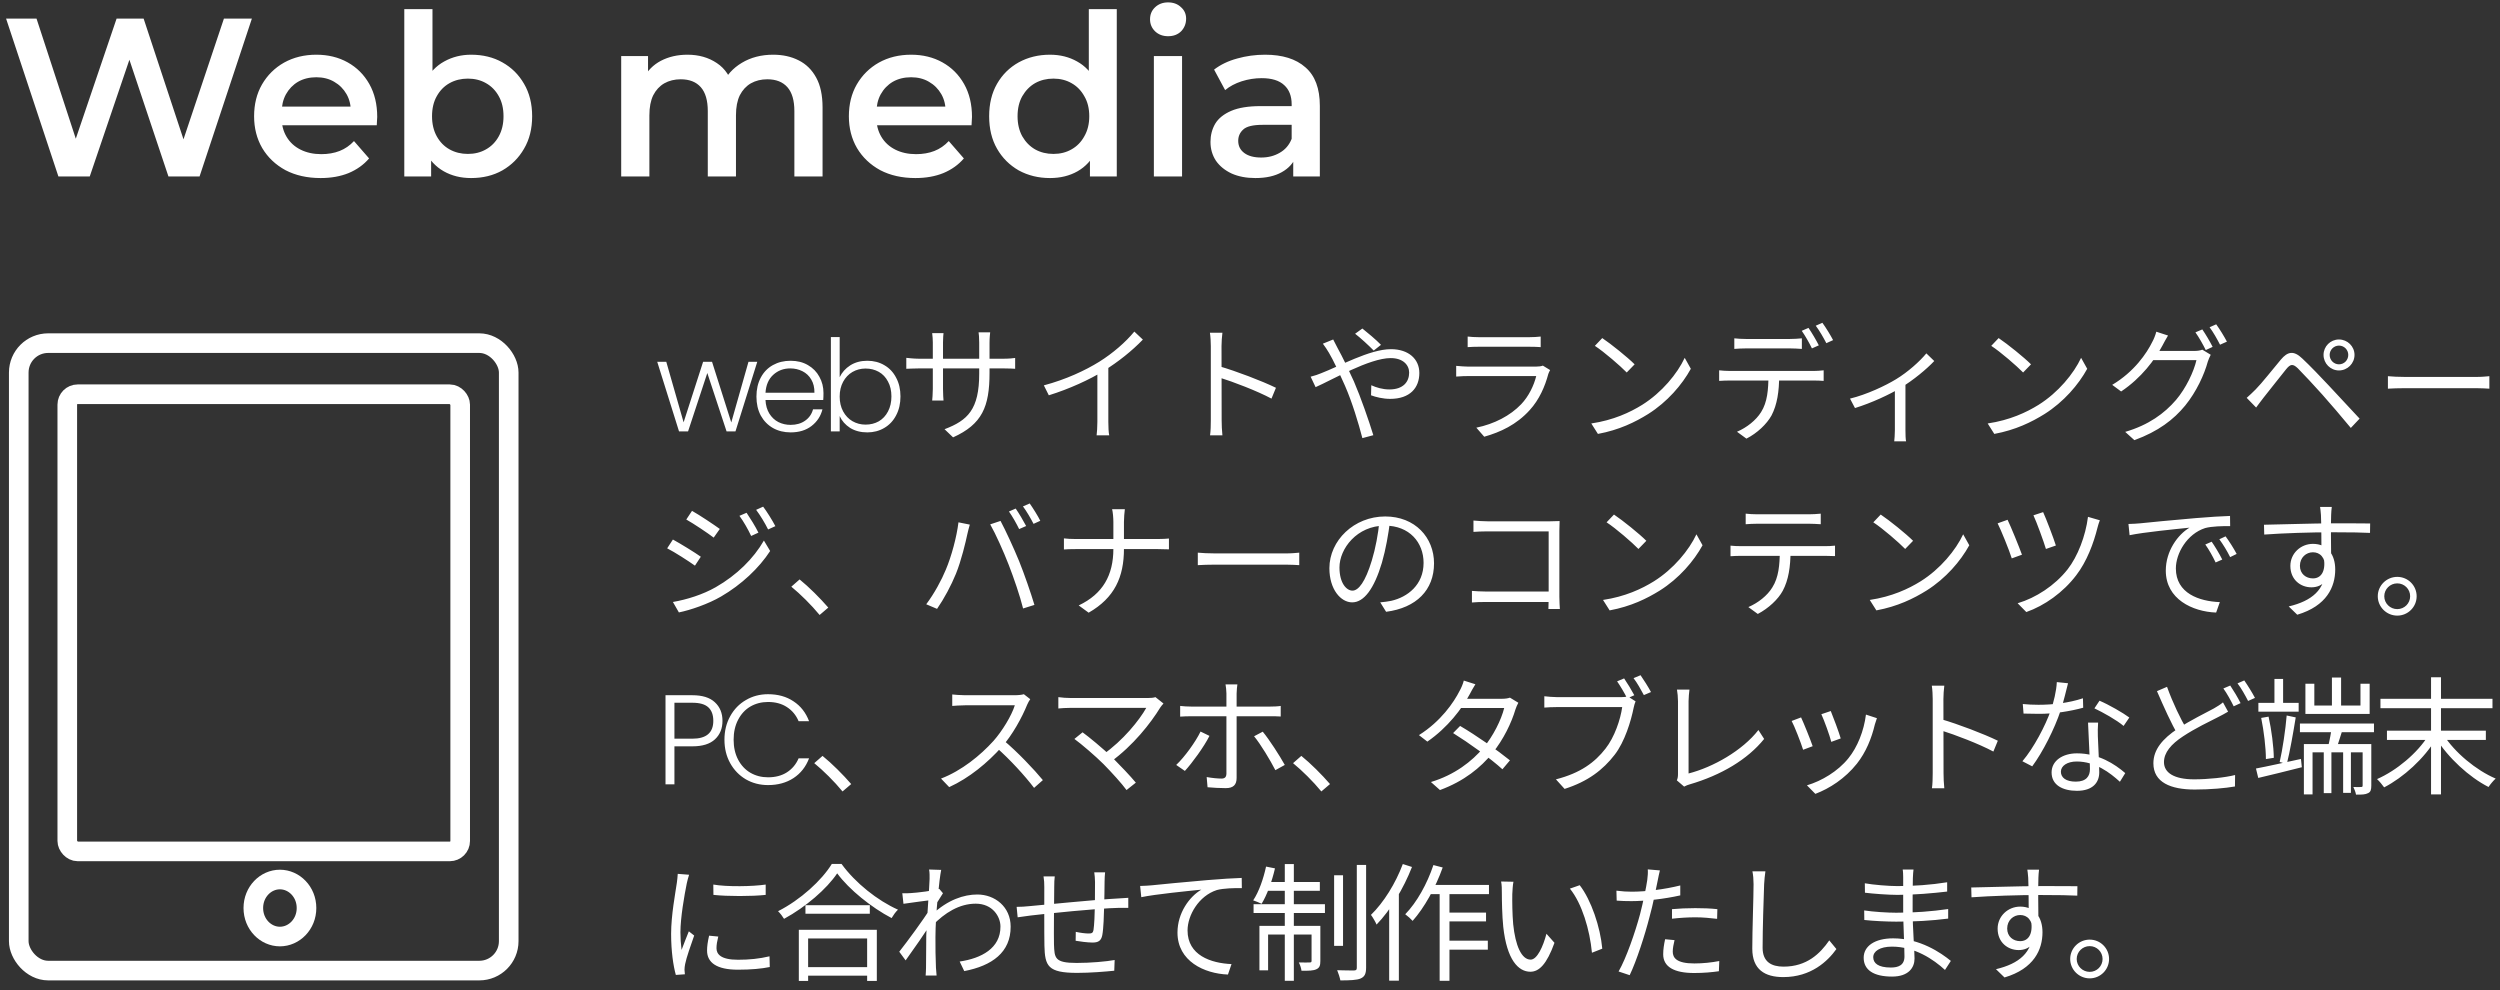 <svg width="255" height="101" viewBox="0 0 255 101" fill="none" xmlns="http://www.w3.org/2000/svg">
<rect x="0" y="0" width="255" height="101" fill="#333333" stroke="none"/>
<rect x="1.913" y="35" width="49.976" height="64" rx="3" stroke="white" stroke-width="2"/>
<rect x="6.863" y="40.212" width="40.076" height="46.632" rx="1.061" stroke="white" stroke-width="2"/>
<path d="M31.264 92.619C31.264 94.274 30.002 95.527 28.551 95.527C27.101 95.527 25.839 94.274 25.839 92.619C25.839 90.964 27.101 89.711 28.551 89.711C30.002 89.711 31.264 90.964 31.264 92.619Z" stroke="white" stroke-width="2"/>
<path d="M77.242 36.902L75.019 44H74.109L72.146 38.046L70.183 44H69.26L67.037 36.902H67.96L69.728 43.077L71.717 36.902H72.627L74.59 43.09L76.345 36.902H77.242ZM83.995 40.087C83.995 40.399 83.986 40.637 83.969 40.802H78.08C78.106 41.339 78.236 41.799 78.47 42.18C78.704 42.561 79.012 42.852 79.393 43.051C79.774 43.242 80.19 43.337 80.641 43.337C81.23 43.337 81.724 43.194 82.123 42.908C82.53 42.622 82.799 42.236 82.929 41.751H83.891C83.718 42.444 83.345 43.012 82.773 43.454C82.21 43.887 81.499 44.104 80.641 44.104C79.974 44.104 79.376 43.957 78.847 43.662C78.318 43.359 77.902 42.934 77.599 42.388C77.304 41.833 77.157 41.188 77.157 40.451C77.157 39.714 77.304 39.069 77.599 38.514C77.894 37.959 78.305 37.535 78.834 37.24C79.363 36.945 79.965 36.798 80.641 36.798C81.317 36.798 81.906 36.945 82.409 37.24C82.92 37.535 83.31 37.933 83.579 38.436C83.856 38.93 83.995 39.48 83.995 40.087ZM83.072 40.061C83.081 39.532 82.972 39.082 82.747 38.709C82.53 38.336 82.231 38.055 81.85 37.864C81.469 37.673 81.053 37.578 80.602 37.578C79.926 37.578 79.35 37.795 78.873 38.228C78.396 38.661 78.132 39.272 78.08 40.061H83.072ZM85.647 38.475C85.881 37.981 86.241 37.578 86.726 37.266C87.22 36.954 87.801 36.798 88.468 36.798C89.118 36.798 89.699 36.95 90.21 37.253C90.721 37.548 91.12 37.972 91.406 38.527C91.701 39.073 91.848 39.71 91.848 40.438C91.848 41.166 91.701 41.807 91.406 42.362C91.12 42.917 90.717 43.346 90.197 43.649C89.686 43.952 89.109 44.104 88.468 44.104C87.792 44.104 87.207 43.952 86.713 43.649C86.228 43.337 85.872 42.934 85.647 42.44V44H84.75V34.38H85.647V38.475ZM90.925 40.438C90.925 39.849 90.808 39.342 90.574 38.917C90.349 38.484 90.037 38.154 89.638 37.929C89.239 37.704 88.789 37.591 88.286 37.591C87.801 37.591 87.354 37.708 86.947 37.942C86.548 38.176 86.232 38.51 85.998 38.943C85.764 39.376 85.647 39.879 85.647 40.451C85.647 41.023 85.764 41.526 85.998 41.959C86.232 42.392 86.548 42.726 86.947 42.96C87.354 43.194 87.801 43.311 88.286 43.311C88.789 43.311 89.239 43.198 89.638 42.973C90.037 42.739 90.349 42.405 90.574 41.972C90.808 41.53 90.925 41.019 90.925 40.438ZM100.932 38.033C100.932 41.491 100.178 43.272 97.214 44.611L96.343 43.779C98.709 42.882 99.879 41.764 99.879 38.111V34.952C99.879 34.445 99.84 34.016 99.814 33.899H100.997C100.984 34.029 100.932 34.445 100.932 34.952V38.033ZM96.239 33.977C96.226 34.094 96.187 34.471 96.187 34.913V39.684C96.187 40.165 96.226 40.737 96.239 40.854H95.082C95.095 40.737 95.147 40.178 95.147 39.684V34.913C95.147 34.64 95.121 34.276 95.082 33.977H96.239ZM92.443 36.499C92.56 36.512 93.197 36.59 93.743 36.59H102.349C102.934 36.59 103.363 36.538 103.545 36.512V37.617C103.402 37.604 102.934 37.578 102.362 37.578H93.743C93.171 37.578 92.586 37.617 92.443 37.617V36.499ZM106.472 39.307C108.721 38.709 110.697 37.786 112.14 36.889C113.505 36.031 114.805 34.913 115.702 33.821L116.573 34.64C115.455 35.797 114.09 36.889 112.569 37.838C111.139 38.722 109.072 39.671 106.979 40.321L106.472 39.307ZM111.932 37.422L113.05 37.084V43.025C113.05 43.506 113.076 44.156 113.141 44.403H111.854C111.893 44.156 111.932 43.506 111.932 43.025V37.422ZM123.503 42.856C123.503 42.128 123.503 36.382 123.503 35.303C123.503 34.926 123.477 34.354 123.412 33.938H124.686C124.634 34.341 124.595 34.9 124.595 35.303C124.595 37.318 124.608 42.245 124.608 42.856C124.608 43.272 124.634 43.974 124.686 44.403H123.425C123.49 43.987 123.503 43.337 123.503 42.856ZM124.361 37.357C126.077 37.851 128.703 38.852 130.146 39.554L129.691 40.659C128.209 39.866 125.778 38.943 124.361 38.501V37.357ZM140.119 35.758C139.625 35.251 138.767 34.458 138.221 34.042L138.962 33.509C139.391 33.847 140.379 34.666 140.86 35.173L140.119 35.758ZM135.985 34.627C136.089 34.848 136.31 35.264 136.44 35.511C136.947 36.421 137.571 37.734 138.104 38.917C138.806 40.542 139.638 42.947 140.08 44.39L138.962 44.689C138.559 43.142 137.935 41.062 137.194 39.359C136.583 37.994 135.998 36.733 135.556 35.992C135.4 35.732 135.14 35.316 134.932 35.056L135.985 34.627ZM133.684 38.423C134.061 38.332 134.516 38.176 134.75 38.072C136.557 37.383 139.716 35.615 141.874 35.615C143.681 35.615 144.773 36.629 144.773 38.046C144.773 39.554 143.824 40.685 141.796 40.685C141.068 40.685 140.327 40.503 139.846 40.321L139.872 39.294C140.379 39.528 141.029 39.723 141.718 39.723C143.148 39.723 143.733 38.93 143.733 38.007C143.733 37.24 143.122 36.525 141.848 36.525C139.677 36.525 135.829 38.774 134.191 39.489L133.684 38.423ZM149.701 34.328C150.039 34.367 150.442 34.393 150.858 34.393C151.56 34.393 155.213 34.393 155.98 34.393C156.383 34.393 156.838 34.367 157.15 34.328V35.407C156.851 35.381 156.396 35.368 155.954 35.368C155.226 35.368 151.573 35.368 150.858 35.368C150.468 35.368 150.052 35.381 149.701 35.407V34.328ZM158.112 37.747C158.047 37.877 157.956 38.033 157.93 38.137C157.592 39.411 157.007 40.763 156.032 41.829C154.68 43.324 153.042 44.078 151.391 44.546L150.585 43.623C152.418 43.246 154.043 42.401 155.161 41.231C155.941 40.412 156.461 39.307 156.695 38.358C156.058 38.358 150.585 38.358 149.805 38.358C149.493 38.358 148.999 38.371 148.531 38.41V37.318C148.999 37.357 149.441 37.396 149.805 37.396C150.442 37.396 155.98 37.396 156.643 37.396C156.942 37.396 157.228 37.357 157.371 37.292L158.112 37.747ZM163.43 34.484C164.34 35.095 166.017 36.447 166.732 37.162L165.926 37.994C165.263 37.318 163.651 35.914 162.676 35.277L163.43 34.484ZM162.312 43.194C164.574 42.856 166.264 42.063 167.499 41.296C169.514 40.035 171.087 38.111 171.841 36.499L172.465 37.617C171.581 39.229 170.073 40.997 168.11 42.232C166.797 43.051 165.159 43.857 162.988 44.26L162.312 43.194ZM176.9 34.51C177.264 34.549 177.654 34.575 178.07 34.575C178.824 34.575 181.853 34.575 182.581 34.575C182.945 34.575 183.413 34.549 183.79 34.51V35.589C183.4 35.563 182.945 35.537 182.581 35.537C181.853 35.537 178.824 35.537 178.096 35.537C177.654 35.537 177.238 35.563 176.9 35.589V34.51ZM175.353 37.773C175.704 37.812 176.081 37.838 176.484 37.838C177.238 37.838 184.297 37.838 184.986 37.838C185.259 37.838 185.688 37.812 186.013 37.773V38.852C185.727 38.826 185.311 38.813 184.986 38.813C184.297 38.813 177.238 38.813 176.484 38.813C176.094 38.813 175.704 38.826 175.353 38.852V37.773ZM181.476 38.293C181.476 39.931 181.268 41.283 180.696 42.375C180.215 43.246 179.24 44.182 178.135 44.741L177.173 44.039C178.174 43.61 179.11 42.869 179.63 42.037C180.28 41.01 180.371 39.736 180.384 38.306L181.476 38.293ZM184.466 33.444C184.791 33.912 185.259 34.705 185.519 35.225L184.817 35.537C184.57 35.017 184.128 34.237 183.777 33.743L184.466 33.444ZM185.883 32.924C186.234 33.405 186.728 34.211 186.975 34.692L186.286 35.004C186 34.445 185.571 33.704 185.207 33.223L185.883 32.924ZM188.701 40.659C190.417 40.243 192.328 39.333 193.394 38.683C194.616 37.942 195.812 36.863 196.488 36.044L197.294 36.824C196.54 37.63 195.188 38.761 193.836 39.58C192.744 40.23 190.937 41.088 189.208 41.621L188.701 40.659ZM193.277 39.281L194.356 39.008V43.883C194.356 44.273 194.369 44.819 194.421 45.014H193.212C193.238 44.819 193.277 44.273 193.277 43.883V39.281ZM203.861 34.484C204.771 35.095 206.448 36.447 207.163 37.162L206.357 37.994C205.694 37.318 204.082 35.914 203.107 35.277L203.861 34.484ZM202.743 43.194C205.005 42.856 206.695 42.063 207.93 41.296C209.945 40.035 211.518 38.111 212.272 36.499L212.896 37.617C212.012 39.229 210.504 40.997 208.541 42.232C207.228 43.051 205.59 43.857 203.419 44.26L202.743 43.194ZM224.636 33.6C224.961 34.068 225.429 34.861 225.689 35.381L224.987 35.706C224.727 35.173 224.285 34.393 223.934 33.899L224.636 33.6ZM226.053 33.08C226.404 33.561 226.898 34.367 227.145 34.848L226.443 35.16C226.157 34.601 225.741 33.86 225.377 33.379L226.053 33.08ZM225.494 36.187C225.39 36.382 225.26 36.681 225.195 36.889C224.844 38.189 224.038 39.957 222.894 41.361C221.711 42.804 220.151 44 217.707 44.897L216.771 44.052C219.163 43.35 220.775 42.167 221.958 40.789C222.972 39.593 223.765 37.916 224.038 36.733H219.215L219.631 35.797C220.164 35.797 223.375 35.797 223.778 35.797C224.129 35.797 224.415 35.758 224.636 35.667L225.494 36.187ZM221.139 34.224C220.931 34.562 220.697 35.004 220.567 35.251C219.8 36.681 218.435 38.54 216.355 39.931L215.445 39.255C217.694 37.916 218.968 36.031 219.54 34.861C219.67 34.64 219.865 34.159 219.943 33.834L221.139 34.224ZM237.625 36.2C237.625 36.733 238.054 37.162 238.574 37.162C239.107 37.162 239.523 36.733 239.523 36.2C239.523 35.68 239.107 35.251 238.574 35.251C238.054 35.251 237.625 35.68 237.625 36.2ZM237.001 36.2C237.001 35.329 237.703 34.627 238.574 34.627C239.445 34.627 240.16 35.329 240.16 36.2C240.16 37.071 239.445 37.786 238.574 37.786C237.703 37.786 237.001 37.071 237.001 36.2ZM229.162 40.581C229.487 40.295 229.734 40.061 230.072 39.723C230.696 39.099 231.827 37.656 232.646 36.681C233.335 35.862 233.946 35.719 234.83 36.564C235.623 37.305 236.741 38.475 237.495 39.281C238.379 40.217 239.679 41.621 240.68 42.7L239.783 43.649C238.86 42.531 237.716 41.192 236.871 40.243C236.117 39.398 234.921 38.111 234.375 37.565C233.868 37.084 233.621 37.123 233.179 37.669C232.555 38.423 231.463 39.853 230.878 40.568C230.605 40.906 230.332 41.309 230.124 41.569L229.162 40.581ZM243.567 38.371C243.97 38.41 244.646 38.449 245.387 38.449C246.336 38.449 251.549 38.449 252.511 38.449C253.161 38.449 253.616 38.397 253.915 38.371V39.645C253.642 39.632 253.096 39.593 252.524 39.593C251.536 39.593 246.349 39.593 245.387 39.593C244.672 39.593 243.983 39.619 243.567 39.645V38.371ZM76.15 52.302C76.475 52.783 77.06 53.706 77.359 54.33L76.618 54.668C76.293 53.979 75.851 53.199 75.422 52.614L76.15 52.302ZM77.84 51.678C78.191 52.133 78.776 53.069 79.088 53.667L78.347 54.005C78.009 53.329 77.554 52.575 77.125 52.003L77.84 51.678ZM70.586 52.107C71.353 52.536 72.848 53.537 73.42 53.953L72.796 54.837C72.185 54.369 70.768 53.42 70.001 52.991L70.586 52.107ZM68.636 61.402C70.066 61.155 71.678 60.648 73.004 59.894C75.162 58.659 76.865 56.969 77.918 55.136L78.555 56.202C77.424 57.944 75.63 59.634 73.55 60.843C72.237 61.61 70.443 62.221 69.247 62.468L68.636 61.402ZM68.636 55.032C69.403 55.448 70.924 56.384 71.483 56.787L70.885 57.697C70.248 57.242 68.844 56.332 68.051 55.929L68.636 55.032ZM83.601 62.728C82.756 61.701 81.638 60.596 80.715 59.842L81.56 59.101C82.496 59.855 83.666 61.025 84.485 61.974L83.601 62.728ZM103.601 51.873C103.926 52.341 104.394 53.134 104.667 53.654L103.952 53.966C103.705 53.446 103.263 52.666 102.912 52.172L103.601 51.873ZM105.031 51.353C105.369 51.834 105.876 52.64 106.11 53.121L105.421 53.433C105.135 52.874 104.706 52.133 104.342 51.652L105.031 51.353ZM96.477 58.1C97.049 56.748 97.582 54.772 97.764 53.277L98.921 53.511C98.83 53.797 98.739 54.187 98.674 54.46C98.505 55.266 98.05 57.19 97.504 58.529C97.023 59.712 96.308 61.051 95.58 62.104L94.475 61.636C95.294 60.544 96.035 59.179 96.477 58.1ZM102.886 57.606C102.366 56.267 101.56 54.46 101.001 53.485L102.054 53.134C102.561 54.083 103.393 55.877 103.952 57.242C104.472 58.529 105.161 60.518 105.512 61.701L104.355 62.065C104.03 60.752 103.419 58.984 102.886 57.606ZM113.564 53.238C113.564 52.835 113.512 52.211 113.434 51.938H114.734C114.695 52.211 114.643 52.861 114.643 53.238C114.643 53.979 114.643 55.188 114.643 55.981C114.643 58.854 113.694 60.973 111.042 62.494L110.028 61.753C112.498 60.583 113.564 58.659 113.564 55.981C113.564 55.201 113.564 53.979 113.564 53.238ZM108.52 54.915C108.78 54.954 109.261 54.98 109.729 54.98C110.366 54.98 117.477 54.98 118.101 54.98C118.543 54.98 119.037 54.954 119.232 54.928V56.033C119.037 56.02 118.491 56.007 118.088 56.007C117.477 56.007 110.366 56.007 109.755 56.007C109.261 56.007 108.793 56.02 108.52 56.046V54.915ZM122.176 56.371C122.579 56.41 123.255 56.449 123.996 56.449C124.945 56.449 130.158 56.449 131.12 56.449C131.77 56.449 132.225 56.397 132.524 56.371V57.645C132.251 57.632 131.705 57.593 131.133 57.593C130.145 57.593 124.958 57.593 123.996 57.593C123.281 57.593 122.592 57.619 122.176 57.645V56.371ZM141.786 53.134C141.617 54.486 141.357 56.007 140.954 57.398C140.161 60.063 139.121 61.441 137.925 61.441C136.755 61.441 135.598 60.115 135.598 57.957C135.598 55.136 138.107 52.679 141.292 52.679C144.334 52.679 146.271 54.824 146.271 57.463C146.271 60.18 144.477 62 141.383 62.403L140.785 61.441C141.201 61.402 141.591 61.35 141.903 61.285C143.567 60.908 145.205 59.66 145.205 57.411C145.205 55.331 143.762 53.615 141.266 53.615C138.406 53.615 136.625 55.968 136.625 57.879C136.625 59.517 137.366 60.245 137.951 60.245C138.562 60.245 139.264 59.361 139.927 57.164C140.304 55.929 140.577 54.46 140.707 53.108L141.786 53.134ZM150.293 53.095C150.735 53.134 151.294 53.173 151.723 53.173H158.119C158.444 53.173 158.821 53.16 159.081 53.147C159.068 53.433 159.055 53.849 159.055 54.148V60.869C159.055 61.337 159.094 61.922 159.107 62.117H157.937C157.937 61.922 157.963 61.441 157.963 60.973V54.2H151.723C151.242 54.2 150.605 54.226 150.293 54.252V53.095ZM150.137 60.271C150.462 60.297 151.034 60.336 151.567 60.336H158.548V61.402H151.606C151.073 61.402 150.488 61.415 150.137 61.454V60.271ZM164.625 52.484C165.535 53.095 167.212 54.447 167.927 55.162L167.121 55.994C166.458 55.318 164.846 53.914 163.871 53.277L164.625 52.484ZM163.507 61.194C165.769 60.856 167.459 60.063 168.694 59.296C170.709 58.035 172.282 56.111 173.036 54.499L173.66 55.617C172.776 57.229 171.268 58.997 169.305 60.232C167.992 61.051 166.354 61.857 164.183 62.26L163.507 61.194ZM178.059 52.393C178.436 52.432 178.813 52.458 179.242 52.458C179.996 52.458 183.779 52.458 184.507 52.458C184.871 52.458 185.339 52.432 185.716 52.393V53.472C185.326 53.446 184.871 53.42 184.507 53.42C183.779 53.42 179.996 53.42 179.255 53.42C178.826 53.42 178.397 53.446 178.059 53.472V52.393ZM176.512 55.656C176.863 55.695 177.24 55.708 177.643 55.708C178.397 55.708 185.456 55.708 186.145 55.708C186.418 55.708 186.847 55.695 187.172 55.656V56.722C186.873 56.709 186.47 56.696 186.145 56.696C185.456 56.696 178.397 56.696 177.643 56.696C177.253 56.696 176.863 56.709 176.512 56.735V55.656ZM182.635 56.176C182.635 57.814 182.427 59.166 181.842 60.258C181.374 61.129 180.386 62.052 179.294 62.624L178.332 61.922C179.333 61.493 180.269 60.752 180.776 59.92C181.426 58.893 181.53 57.619 181.543 56.189L182.635 56.176ZM191.832 52.484C192.742 53.095 194.419 54.447 195.134 55.162L194.328 55.994C193.665 55.318 192.053 53.914 191.078 53.277L191.832 52.484ZM190.714 61.194C192.976 60.856 194.666 60.063 195.901 59.296C197.916 58.035 199.489 56.111 200.243 54.499L200.867 55.617C199.983 57.229 198.475 58.997 196.512 60.232C195.199 61.051 193.561 61.857 191.39 62.26L190.714 61.194ZM208.399 52.237C208.685 52.848 209.478 54.915 209.699 55.643L208.685 55.994C208.464 55.253 207.736 53.251 207.411 52.562L208.399 52.237ZM214.184 53.069C214.093 53.277 214.002 53.602 213.95 53.797C213.547 55.422 212.858 57.268 211.779 58.672C210.44 60.44 208.529 61.779 206.683 62.429L205.799 61.532C207.645 60.986 209.582 59.738 210.895 58.074C211.922 56.761 212.728 54.681 212.975 52.718L214.184 53.069ZM204.772 53.017C205.123 53.745 205.929 55.721 206.241 56.579L205.201 56.956C204.954 56.15 204.057 53.953 203.758 53.381L204.772 53.017ZM217.102 53.446C217.596 53.433 218.012 53.407 218.272 53.381C219.104 53.29 221.561 53.056 223.953 52.848C225.383 52.731 226.592 52.653 227.463 52.627L227.476 53.667C226.722 53.654 225.591 53.68 224.928 53.862C223.069 54.46 221.938 56.449 221.938 57.983C221.938 60.518 224.317 61.337 226.423 61.415L226.046 62.481C223.641 62.39 220.911 61.116 220.911 58.204C220.911 56.189 222.146 54.525 223.329 53.823C221.938 53.966 218.623 54.291 217.219 54.59L217.102 53.446ZM225.591 55.253C225.89 55.682 226.384 56.488 226.67 57.073L225.994 57.372C225.695 56.748 225.331 56.085 224.941 55.539L225.591 55.253ZM227.008 54.707C227.333 55.136 227.84 55.929 228.139 56.501L227.476 56.826C227.164 56.202 226.774 55.552 226.371 55.006L227.008 54.707ZM237.842 51.704C237.816 51.86 237.777 52.367 237.777 52.523C237.738 53.368 237.764 55.877 237.777 56.917L236.789 56.41C236.789 55.838 236.776 53.251 236.737 52.536C236.711 52.185 236.672 51.821 236.646 51.704H237.842ZM230.926 53.524C232.694 53.498 235.944 53.381 237.946 53.381C239.532 53.381 241.144 53.381 241.755 53.394L241.742 54.356C241.014 54.317 239.844 54.291 237.933 54.291C235.697 54.291 232.915 54.382 230.952 54.525L230.926 53.524ZM237.751 57.294C237.751 59.036 236.945 59.907 235.762 59.907C234.67 59.907 233.617 59.14 233.617 57.723C233.617 56.436 234.683 55.474 235.918 55.474C237.426 55.474 238.193 56.592 238.193 58.087C238.193 59.855 237.335 61.805 234.319 62.702L233.448 61.857C235.814 61.298 237.192 60.141 237.192 57.996C237.192 56.826 236.62 56.332 235.918 56.332C235.229 56.332 234.592 56.865 234.592 57.71C234.592 58.529 235.203 58.997 235.918 58.997C236.724 58.997 237.244 58.321 237.036 56.93L237.751 57.294ZM244.522 58.841C245.614 58.841 246.498 59.725 246.498 60.817C246.498 61.909 245.614 62.793 244.522 62.793C243.43 62.793 242.533 61.909 242.533 60.817C242.533 59.725 243.43 58.841 244.522 58.841ZM244.522 62.13C245.25 62.13 245.835 61.545 245.835 60.817C245.835 60.089 245.25 59.504 244.522 59.504C243.794 59.504 243.196 60.089 243.196 60.817C243.196 61.545 243.794 62.13 244.522 62.13ZM73.693 73.526C73.693 74.306 73.438 74.934 72.926 75.411C72.415 75.888 71.648 76.126 70.625 76.126H68.792V80H67.882V70.913H70.625C71.639 70.913 72.402 71.151 72.913 71.628C73.433 72.105 73.693 72.737 73.693 73.526ZM70.625 75.346C72.047 75.346 72.757 74.739 72.757 73.526C72.757 72.919 72.588 72.46 72.25 72.148C71.912 71.836 71.371 71.68 70.625 71.68H68.792V75.346H70.625ZM73.894 75.45C73.894 74.557 74.089 73.76 74.479 73.058C74.869 72.347 75.402 71.797 76.078 71.407C76.754 71.008 77.508 70.809 78.34 70.809C79.354 70.809 80.221 71.052 80.94 71.537C81.668 72.014 82.197 72.69 82.526 73.565H81.46C81.2 72.95 80.802 72.469 80.264 72.122C79.736 71.775 79.094 71.602 78.34 71.602C77.673 71.602 77.071 71.758 76.533 72.07C76.005 72.382 75.589 72.833 75.285 73.422C74.982 74.003 74.83 74.679 74.83 75.45C74.83 76.221 74.982 76.897 75.285 77.478C75.589 78.059 76.005 78.505 76.533 78.817C77.071 79.129 77.673 79.285 78.34 79.285C79.094 79.285 79.736 79.116 80.264 78.778C80.802 78.431 81.2 77.955 81.46 77.348H82.526C82.197 78.215 81.668 78.886 80.94 79.363C80.212 79.84 79.346 80.078 78.34 80.078C77.508 80.078 76.754 79.883 76.078 79.493C75.402 79.094 74.869 78.544 74.479 77.842C74.089 77.14 73.894 76.343 73.894 75.45ZM85.939 80.728C85.094 79.701 83.976 78.596 83.053 77.842L83.898 77.101C84.834 77.855 86.004 79.025 86.823 79.974L85.939 80.728ZM105.085 71.316C105.007 71.42 104.838 71.706 104.773 71.875C104.253 73.162 103.265 74.982 102.186 76.178C100.73 77.803 98.871 79.35 96.817 80.286L95.985 79.415C98.091 78.609 100.002 77.049 101.341 75.567C102.225 74.566 103.174 73.019 103.512 71.94C103.044 71.94 98.884 71.94 98.442 71.94C97.974 71.94 97.272 71.992 97.129 72.005V70.835C97.298 70.861 98.039 70.913 98.442 70.913C98.949 70.913 102.966 70.913 103.46 70.913C103.876 70.913 104.227 70.874 104.435 70.809L105.085 71.316ZM102.355 75.502C103.759 76.672 105.488 78.492 106.372 79.571L105.475 80.364C104.539 79.129 103.018 77.465 101.614 76.23L102.355 75.502ZM118.676 71.758C118.546 71.901 118.429 72.044 118.351 72.161C117.376 73.76 115.582 76.048 113.281 77.712L112.475 76.984C114.555 75.541 116.232 73.435 116.921 72.2C115.751 72.2 110.018 72.2 109.277 72.2C108.757 72.2 108.198 72.239 107.951 72.265V71.108C108.302 71.16 108.822 71.199 109.277 71.199C109.94 71.199 115.725 71.199 117.025 71.199C117.376 71.199 117.675 71.173 117.857 71.108L118.676 71.758ZM112.553 77.933C111.773 77.153 110.278 75.866 109.589 75.372L110.421 74.696C111.019 75.125 112.527 76.36 113.463 77.27C114.282 78.089 115.296 79.155 115.855 79.831L114.906 80.585C114.425 79.922 113.385 78.778 112.553 77.933ZM126.213 69.808C126.187 69.99 126.135 70.458 126.135 70.744C126.135 71.433 126.135 72.525 126.135 73.149C126.135 74.215 126.135 78.427 126.135 79.35C126.135 80.039 125.81 80.39 125.03 80.39C124.471 80.39 123.704 80.351 123.171 80.299L123.08 79.259C123.652 79.363 124.237 79.415 124.588 79.415C124.939 79.415 125.082 79.259 125.095 78.921C125.095 78.206 125.095 73.773 125.095 73.149C125.095 72.707 125.095 71.42 125.095 70.731C125.095 70.458 125.043 70.003 125.004 69.808H126.213ZM120.376 72.005C120.74 72.044 121.065 72.07 121.481 72.07C122.248 72.07 128.813 72.07 129.58 72.07C129.879 72.07 130.321 72.057 130.633 72.005V73.084C130.295 73.058 129.905 73.058 129.593 73.058C128.813 73.058 122.274 73.058 121.481 73.058C121.091 73.058 120.714 73.071 120.376 73.097V72.005ZM123.366 75.06C122.807 76.178 121.598 77.829 120.857 78.635L119.973 78.024C120.831 77.218 121.949 75.671 122.456 74.618L123.366 75.06ZM128.8 74.631C129.489 75.463 130.529 77.088 131.049 78.024L130.087 78.557C129.567 77.543 128.592 75.918 127.916 75.099L128.8 74.631ZM134.777 80.728C133.932 79.701 132.814 78.596 131.891 77.842L132.736 77.101C133.672 77.855 134.842 79.025 135.661 79.974L134.777 80.728ZM148.931 74.046C150.595 75.021 152.727 76.516 154.014 77.556L153.247 78.466C152.051 77.374 149.828 75.775 148.216 74.774L148.931 74.046ZM154.872 71.68C154.768 71.862 154.638 72.161 154.573 72.369C154.183 73.695 153.364 75.424 152.22 76.828C151.037 78.284 149.347 79.675 146.877 80.585L145.954 79.766C148.372 79.038 150.14 77.66 151.31 76.269C152.311 75.073 153.13 73.422 153.429 72.213H148.619L149.035 71.277H153.169C153.52 71.277 153.806 71.238 154.014 71.16L154.872 71.68ZM150.491 69.795C150.27 70.133 150.036 70.575 149.906 70.822C149.139 72.252 147.67 74.215 145.59 75.645L144.732 74.982C146.955 73.591 148.294 71.641 148.892 70.445C149.022 70.224 149.23 69.756 149.308 69.418L150.491 69.795ZM165.659 69.197C165.971 69.652 166.439 70.419 166.699 70.913L165.971 71.238C165.711 70.705 165.269 69.964 164.944 69.496L165.659 69.197ZM167.336 68.872C167.648 69.314 168.129 70.081 168.402 70.588L167.674 70.9C167.388 70.367 166.972 69.613 166.621 69.171L167.336 68.872ZM166.829 71.537C166.751 71.719 166.686 71.94 166.634 72.187C166.361 73.552 165.724 75.658 164.697 76.984C163.514 78.518 161.967 79.714 159.588 80.468L158.704 79.493C161.213 78.856 162.682 77.751 163.761 76.36C164.684 75.19 165.295 73.37 165.464 72.122C164.723 72.122 159.562 72.122 158.821 72.122C158.301 72.122 157.859 72.148 157.521 72.174V71.017C157.885 71.056 158.392 71.108 158.821 71.108C159.562 71.108 164.749 71.108 165.347 71.108C165.542 71.108 165.802 71.095 166.036 71.03L166.829 71.537ZM171.038 79.597C171.129 79.389 171.155 79.207 171.155 78.96C171.155 78.141 171.155 72.759 171.155 71.524C171.155 71.173 171.103 70.588 171.051 70.341H172.325C172.286 70.653 172.234 71.147 172.234 71.511C172.234 72.746 172.234 78.232 172.234 78.895C174.73 78.258 177.733 76.555 179.358 74.462L179.943 75.372C178.253 77.465 175.575 79.064 172.325 80.013C172.195 80.052 171.987 80.117 171.779 80.234L171.038 79.597ZM186.739 72.525C186.96 73.045 187.597 74.761 187.753 75.32L186.791 75.671C186.648 75.073 186.05 73.422 185.777 72.85L186.739 72.525ZM191.445 73.253C191.354 73.513 191.289 73.721 191.237 73.89C190.899 75.32 190.327 76.724 189.404 77.894C188.195 79.415 186.609 80.429 185.166 80.975L184.308 80.104C185.803 79.662 187.467 78.674 188.533 77.348C189.456 76.217 190.119 74.553 190.327 72.889L191.445 73.253ZM183.71 73.175C183.97 73.721 184.659 75.424 184.893 76.113L183.918 76.477C183.71 75.801 183.008 73.994 182.748 73.539L183.71 73.175ZM197.136 78.856C197.136 78.128 197.136 72.382 197.136 71.303C197.136 70.926 197.11 70.354 197.045 69.938H198.319C198.267 70.341 198.228 70.9 198.228 71.303C198.228 73.318 198.241 78.245 198.241 78.856C198.241 79.272 198.267 79.974 198.319 80.403H197.058C197.123 79.987 197.136 79.337 197.136 78.856ZM197.994 73.357C199.71 73.851 202.336 74.852 203.779 75.554L203.324 76.659C201.842 75.866 199.411 74.943 197.994 74.501V73.357ZM206.324 71.81C206.805 71.862 207.364 71.888 207.923 71.888C209.327 71.888 210.965 71.719 212.46 71.225L212.486 72.187C211.212 72.538 209.509 72.824 207.923 72.811C207.442 72.811 206.883 72.798 206.402 72.785L206.324 71.81ZM210.939 69.691C210.77 70.328 210.497 71.55 210.185 72.473C209.561 74.345 208.365 76.711 207.286 78.167L206.285 77.647C207.442 76.295 208.651 73.981 209.184 72.447C209.47 71.628 209.756 70.484 209.795 69.574L210.939 69.691ZM214.007 73.708C213.968 74.241 213.968 74.631 213.981 75.099C214.007 75.944 214.124 77.92 214.124 78.778C214.124 79.818 213.461 80.663 211.849 80.663C210.419 80.663 209.262 80.091 209.262 78.791C209.262 77.595 210.393 76.841 211.849 76.841C214.033 76.841 215.71 77.933 216.776 78.856L216.23 79.74C215.229 78.83 213.734 77.673 211.823 77.673C210.861 77.673 210.211 78.115 210.211 78.713C210.211 79.311 210.718 79.727 211.732 79.727C212.811 79.727 213.175 79.155 213.175 78.453C213.175 77.465 213.032 75.138 212.98 73.708H214.007ZM216.607 74.046C215.905 73.448 214.488 72.655 213.63 72.252L214.15 71.472C215.099 71.875 216.568 72.72 217.192 73.188L216.607 74.046ZM227.264 72.59C226.965 72.772 226.64 72.941 226.263 73.136C225.379 73.591 223.936 74.267 222.662 75.112C221.453 75.905 220.725 76.763 220.725 77.738C220.725 78.817 221.752 79.493 223.806 79.493C225.223 79.493 226.965 79.311 227.979 79.051L227.966 80.221C226.991 80.39 225.483 80.533 223.858 80.533C221.414 80.533 219.646 79.805 219.646 77.855C219.646 76.451 220.595 75.346 222.116 74.332C223.442 73.448 224.963 72.733 225.808 72.265C226.185 72.044 226.471 71.875 226.744 71.641L227.264 72.59ZM221.037 70.055C221.635 71.719 222.428 73.344 223.039 74.384L222.142 74.93C221.492 73.864 220.712 72.109 220.01 70.497L221.037 70.055ZM227.485 69.925C227.81 70.406 228.278 71.186 228.538 71.719L227.836 72.044C227.576 71.511 227.147 70.718 226.783 70.224L227.485 69.925ZM228.915 69.405C229.253 69.886 229.76 70.705 230.007 71.186L229.305 71.498C229.019 70.939 228.603 70.185 228.226 69.704L228.915 69.405ZM234.593 73.799H242.146V74.683H234.593V73.799ZM237.024 76.23H237.804V80.897H237.024V76.23ZM239 76.23H239.793V80.871H239V76.23ZM237.856 69.106H238.792V72.46H237.856V69.106ZM234.996 75.892H241.47V76.737H235.88V81.027H234.996V75.892ZM240.989 75.892H241.873V80.13C241.873 80.546 241.808 80.78 241.548 80.897C241.262 81.053 240.898 81.053 240.313 81.053C240.274 80.819 240.157 80.494 240.04 80.273C240.417 80.286 240.742 80.286 240.846 80.273C240.95 80.273 240.989 80.234 240.989 80.117V75.892ZM237.856 74.085L238.974 74.319C238.727 75.06 238.493 75.892 238.285 76.425L237.453 76.204C237.609 75.606 237.778 74.696 237.856 74.085ZM235.152 69.743H236.062V71.966H240.768V69.743H241.704V72.824H235.152V69.743ZM230.355 71.693H234.463V72.59H230.355V71.693ZM231.993 69.249H232.877V72.135H231.993V69.249ZM230.108 78.388C231.291 78.167 233.02 77.777 234.697 77.413L234.788 78.258C233.228 78.661 231.59 79.051 230.342 79.35L230.108 78.388ZM230.641 73.227L231.395 73.097C231.694 74.436 231.915 76.152 231.928 77.296L231.122 77.426C231.122 76.282 230.914 74.553 230.641 73.227ZM233.241 72.98L234.164 73.175C233.917 74.696 233.566 76.711 233.254 77.92L232.526 77.725C232.812 76.503 233.124 74.423 233.241 72.98ZM242.806 71.277H254.233V72.239H242.806V71.277ZM243.469 74.527H253.557V75.476H243.469V74.527ZM247.967 69.08H248.981V81.027H247.967V69.08ZM247.707 74.995L248.487 75.333C247.278 77.374 245.146 79.298 243.183 80.312C243.001 80.052 242.689 79.675 242.455 79.467C244.431 78.609 246.589 76.815 247.707 74.995ZM249.241 74.956C250.372 76.75 252.569 78.57 254.558 79.415C254.324 79.623 253.999 80.013 253.83 80.273C251.854 79.272 249.696 77.283 248.461 75.281L249.241 74.956ZM72.757 90.225C74.174 90.472 76.813 90.42 78.1 90.225V91.278C76.709 91.434 74.187 91.434 72.77 91.278L72.757 90.225ZM73.264 95.529C73.147 95.997 73.082 96.361 73.082 96.712C73.082 97.31 73.498 97.895 75.279 97.895C76.436 97.895 77.45 97.791 78.49 97.544L78.516 98.636C77.71 98.805 76.618 98.909 75.266 98.909C73.095 98.909 72.12 98.181 72.12 96.959C72.12 96.53 72.185 96.062 72.328 95.438L73.264 95.529ZM70.287 89.224C70.209 89.445 70.105 89.861 70.053 90.095C69.806 91.304 69.403 93.618 69.403 95.087C69.403 95.711 69.442 96.257 69.52 96.894C69.741 96.309 70.04 95.529 70.261 94.996L70.807 95.425C70.482 96.348 70.001 97.713 69.884 98.337C69.845 98.519 69.819 98.766 69.819 98.922C69.832 99.052 69.845 99.234 69.858 99.377L68.935 99.442C68.675 98.519 68.454 97.024 68.454 95.256C68.454 93.345 68.883 91.122 69.039 90.043C69.078 89.744 69.117 89.419 69.13 89.133L70.287 89.224ZM82.156 92.331H88.721V93.202H82.156V92.331ZM81.922 98.649H88.89V99.52H81.922V98.649ZM81.48 94.84H89.436V100.053H88.448V95.724H82.429V100.053H81.48V94.84ZM85.393 89.081C84.327 90.667 82.195 92.513 79.972 93.722C79.842 93.501 79.582 93.15 79.361 92.942C81.649 91.785 83.82 89.796 84.847 88.119H85.835C87.239 90.056 89.514 91.863 91.594 92.786C91.347 93.02 91.113 93.358 90.944 93.644C88.903 92.578 86.615 90.745 85.393 89.081ZM97.886 98.077C100.083 97.752 102.059 96.738 102.046 94.502C102.046 93.501 101.253 92.175 99.524 92.175C97.86 92.175 96.365 93.098 95.104 94.411V93.254C96.664 91.785 98.315 91.239 99.68 91.239C101.487 91.239 103.086 92.5 103.086 94.515C103.099 97.141 101.188 98.506 98.354 99.052L97.886 98.077ZM94.948 91.811C94.532 91.863 93.115 92.045 92.153 92.188L92.036 91.109C92.322 91.122 92.569 91.122 92.894 91.096C93.583 91.057 95.195 90.862 95.806 90.667L96.183 91.109C95.962 91.447 95.611 92.006 95.39 92.37L95 94.151C94.402 95.074 93.193 96.829 92.374 97.96L91.724 97.076C92.53 96.062 94.285 93.67 94.792 92.812L94.844 92.149L94.948 91.811ZM94.818 89.653C94.818 89.354 94.831 89.016 94.766 88.691L96.001 88.73C95.819 89.575 95.416 93.293 95.416 95.581C95.416 96.764 95.416 97.557 95.468 98.714C95.481 98.935 95.52 99.26 95.533 99.507H94.415C94.428 99.325 94.454 98.948 94.454 98.74C94.454 97.479 94.467 96.829 94.48 95.399C94.506 94.255 94.818 90.134 94.818 89.653ZM112.719 88.977C112.693 89.198 112.667 89.64 112.667 89.926C112.654 90.732 112.654 91.642 112.628 92.305C112.602 93.306 112.563 94.71 112.433 95.386C112.316 95.971 112.017 96.14 111.432 96.14C110.951 96.14 110.054 96.023 109.716 95.958L109.729 95.048C110.184 95.152 110.73 95.217 111.029 95.217C111.354 95.217 111.484 95.165 111.536 94.866C111.614 94.372 111.666 93.241 111.679 92.318C111.692 91.59 111.692 90.68 111.692 89.965C111.692 89.666 111.653 89.211 111.614 88.977H112.719ZM107.584 89.393C107.545 89.692 107.532 90.043 107.532 90.446C107.519 91.85 107.48 95.425 107.506 96.322C107.558 97.726 107.571 98.22 109.82 98.22C111.237 98.22 112.849 98.077 113.694 97.921L113.655 99.013C112.784 99.104 111.198 99.234 109.872 99.234C106.869 99.234 106.583 98.532 106.531 96.465C106.505 95.373 106.518 91.083 106.518 90.485C106.518 90.095 106.505 89.783 106.44 89.393H107.584ZM103.697 92.5C104.1 92.5 104.581 92.474 105.049 92.422C106.453 92.305 111.406 91.785 114.071 91.642C114.409 91.629 114.786 91.603 115.085 91.577V92.604C114.89 92.591 114.396 92.604 114.071 92.604C111.991 92.643 106.765 93.189 105.114 93.384C104.724 93.436 104.165 93.514 103.801 93.566L103.697 92.5ZM116.294 90.368C116.788 90.355 117.204 90.329 117.464 90.303C118.309 90.212 120.753 89.978 123.158 89.77C124.575 89.653 125.784 89.575 126.655 89.549L126.668 90.589C125.914 90.576 124.783 90.602 124.12 90.784C122.261 91.382 121.13 93.371 121.13 94.905C121.13 97.44 123.509 98.246 125.615 98.337L125.251 99.403C122.833 99.312 120.103 98.038 120.103 95.126C120.103 93.098 121.338 91.447 122.534 90.745C121.13 90.888 117.828 91.213 116.411 91.512L116.294 90.368ZM136.08 89.276H136.99V96.478H136.08V89.276ZM138.394 88.223H139.343V98.688C139.343 99.338 139.187 99.624 138.784 99.806C138.394 99.975 137.679 100.001 136.717 100.001C136.665 99.715 136.522 99.273 136.392 98.961C137.159 98.987 137.887 98.987 138.121 98.987C138.329 98.974 138.394 98.922 138.394 98.701V88.223ZM131.049 88.132H131.972V100.04H131.049V88.132ZM133.779 94.437H134.676V98.012C134.676 98.454 134.611 98.701 134.286 98.857C133.974 99.013 133.48 99.026 132.752 99.013C132.726 98.766 132.609 98.415 132.479 98.168C133.038 98.181 133.454 98.181 133.61 98.168C133.74 98.168 133.779 98.129 133.779 97.999V94.437ZM128.462 94.437H134.143V95.321H129.346V98.974H128.462V94.437ZM127.864 92.227H135.144V93.124H127.864V92.227ZM129.125 89.965H134.624V90.862H128.943L129.125 89.965ZM129.138 88.392L130.048 88.574C129.736 89.926 129.229 91.304 128.683 92.188C128.488 92.084 128.059 91.915 127.825 91.837C128.41 90.953 128.865 89.653 129.138 88.392ZM145.713 90.264H151.875V91.2H145.258L145.713 90.264ZM147.338 93.085H151.576V93.982H147.338V93.085ZM147.325 95.945H151.758V96.868H147.325V95.945ZM146.844 90.563H147.845V100.04H146.844V90.563ZM146.207 88.236L147.156 88.483C146.415 90.55 145.284 92.591 144.088 93.93C143.945 93.761 143.555 93.41 143.334 93.254C144.517 92.045 145.57 90.147 146.207 88.236ZM143.087 88.132L144.023 88.431C143.165 90.628 141.826 92.851 140.409 94.307C140.318 94.073 140.019 93.553 139.837 93.319C141.137 92.058 142.346 90.108 143.087 88.132ZM141.696 91.486L142.658 90.511L142.684 90.524V100.027H141.696V91.486ZM154.371 89.939C154.306 90.238 154.267 90.862 154.254 91.2C154.241 92.006 154.254 93.202 154.345 94.268C154.566 96.439 155.19 97.882 156.126 97.882C156.789 97.882 157.4 96.543 157.738 95.243L158.557 96.166C157.764 98.363 156.984 99.117 156.1 99.117C154.865 99.117 153.695 97.895 153.331 94.528C153.214 93.41 153.188 91.824 153.188 91.07C153.188 90.771 153.188 90.212 153.11 89.913L154.371 89.939ZM161.131 90.29C162.301 91.798 163.237 94.567 163.432 96.764L162.379 97.18C162.158 94.84 161.365 92.162 160.13 90.641L161.131 90.29ZM169.308 88.782C169.23 89.068 169.139 89.562 169.087 89.809C168.892 90.745 168.619 92.214 168.255 93.514C167.787 95.36 166.916 98.051 166.227 99.468L165.096 99.091C165.876 97.739 166.786 95.1 167.28 93.267C167.592 92.071 167.93 90.433 168.021 89.757C168.073 89.393 168.099 88.951 168.073 88.678L169.308 88.782ZM166.435 90.953C167.865 90.953 169.776 90.719 171.388 90.316V91.33C169.776 91.694 167.813 91.915 166.409 91.915C165.837 91.915 165.382 91.902 164.901 91.863L164.875 90.849C165.486 90.927 165.954 90.953 166.435 90.953ZM170.543 92.734C171.219 92.669 172.09 92.63 172.922 92.63C173.676 92.63 174.469 92.656 175.171 92.734L175.145 93.722C174.469 93.644 173.715 93.566 172.948 93.566C172.142 93.566 171.336 93.618 170.543 93.709V92.734ZM170.803 95.893C170.699 96.322 170.621 96.725 170.621 97.063C170.621 97.674 170.972 98.272 172.818 98.272C173.676 98.272 174.56 98.181 175.366 98.025L175.327 99.065C174.625 99.169 173.754 99.247 172.805 99.247C170.764 99.247 169.646 98.623 169.646 97.336C169.646 96.842 169.724 96.348 169.841 95.802L170.803 95.893ZM180.072 88.873C180.007 89.302 179.968 89.757 179.942 90.186C179.89 91.655 179.786 94.736 179.786 96.673C179.786 98.103 180.683 98.597 181.918 98.597C184.297 98.597 185.649 97.271 186.585 95.919L187.313 96.803C186.429 98.038 184.739 99.663 181.892 99.663C180.02 99.663 178.733 98.896 178.733 96.764C178.733 94.84 178.863 91.551 178.863 90.186C178.863 89.705 178.824 89.25 178.746 88.873H180.072ZM195.178 88.691C195.152 88.912 195.126 89.172 195.113 89.562C195.087 90.082 195.087 91.824 195.087 92.916C195.087 94.632 195.282 96.907 195.282 97.778C195.282 98.688 194.684 99.611 192.994 99.611C191.122 99.611 190.095 98.948 190.095 97.687C190.095 96.504 191.226 95.711 193.098 95.711C195.841 95.711 197.986 97.193 198.987 98.012L198.389 98.935C197.219 97.856 195.295 96.556 192.981 96.556C191.733 96.556 191.07 97.037 191.07 97.635C191.07 98.246 191.577 98.688 192.864 98.688C193.618 98.688 194.255 98.467 194.255 97.557C194.255 96.556 194.125 94.06 194.125 92.916C194.125 91.746 194.125 90.381 194.125 89.471C194.125 89.25 194.112 88.86 194.073 88.691H195.178ZM190.212 90.095C191.044 90.251 192.669 90.381 193.527 90.381C195.178 90.381 196.92 90.264 198.61 89.991V90.94C197.141 91.109 195.282 91.278 193.54 91.278C192.643 91.278 191.044 91.161 190.225 91.057L190.212 90.095ZM190.147 92.864C191.07 93.007 192.552 93.098 193.41 93.098C195.295 93.098 197.024 92.968 198.714 92.721V93.696C196.946 93.917 195.36 94.008 193.41 94.008C192.513 94.008 191.083 93.943 190.16 93.839L190.147 92.864ZM207.983 88.704C207.957 88.86 207.918 89.367 207.918 89.523C207.879 90.368 207.905 92.877 207.918 93.917L206.93 93.41C206.93 92.838 206.917 90.251 206.878 89.536C206.852 89.185 206.813 88.821 206.787 88.704H207.983ZM201.067 90.524C202.835 90.498 206.085 90.381 208.087 90.381C209.673 90.381 211.285 90.381 211.896 90.394L211.883 91.356C211.155 91.317 209.985 91.291 208.074 91.291C205.838 91.291 203.056 91.382 201.093 91.525L201.067 90.524ZM207.892 94.294C207.892 96.036 207.086 96.907 205.903 96.907C204.811 96.907 203.758 96.14 203.758 94.723C203.758 93.436 204.824 92.474 206.059 92.474C207.567 92.474 208.334 93.592 208.334 95.087C208.334 96.855 207.476 98.805 204.46 99.702L203.589 98.857C205.955 98.298 207.333 97.141 207.333 94.996C207.333 93.826 206.761 93.332 206.059 93.332C205.37 93.332 204.733 93.865 204.733 94.71C204.733 95.529 205.344 95.997 206.059 95.997C206.865 95.997 207.385 95.321 207.177 93.93L207.892 94.294ZM213.149 95.841C214.241 95.841 215.125 96.725 215.125 97.817C215.125 98.909 214.241 99.793 213.149 99.793C212.057 99.793 211.16 98.909 211.16 97.817C211.16 96.725 212.057 95.841 213.149 95.841ZM213.149 99.13C213.877 99.13 214.462 98.545 214.462 97.817C214.462 97.089 213.877 96.504 213.149 96.504C212.421 96.504 211.823 97.089 211.823 97.817C211.823 98.545 212.421 99.13 213.149 99.13Z" fill="white"/>
<path d="M5.957 18L0.621 1.9L3.726 1.9L8.487 16.459H6.946L11.891 1.9L14.651 1.9L19.458 16.459H17.963L22.839 1.9L25.691 1.9L20.355 18H17.181L12.788 4.867H13.616L9.154 18H5.957ZM32.703 18.161C31.338 18.161 30.142 17.893 29.115 17.356C28.103 16.804 27.313 16.053 26.746 15.102C26.194 14.151 25.918 13.07 25.918 11.859C25.918 10.632 26.186 9.551 26.723 8.616C27.275 7.665 28.026 6.922 28.977 6.385C29.943 5.848 31.039 5.58 32.266 5.58C33.462 5.58 34.528 5.841 35.463 6.362C36.398 6.883 37.134 7.619 37.671 8.57C38.208 9.521 38.476 10.64 38.476 11.928C38.476 12.051 38.468 12.189 38.453 12.342C38.453 12.495 38.445 12.641 38.43 12.779H28.195V10.87H36.912L35.785 11.468C35.8 10.763 35.655 10.142 35.348 9.605C35.041 9.068 34.62 8.647 34.083 8.34C33.562 8.033 32.956 7.88 32.266 7.88C31.561 7.88 30.94 8.033 30.403 8.34C29.882 8.647 29.468 9.076 29.161 9.628C28.87 10.165 28.724 10.801 28.724 11.537V11.997C28.724 12.733 28.893 13.385 29.23 13.952C29.567 14.519 30.043 14.956 30.656 15.263C31.269 15.57 31.975 15.723 32.772 15.723C33.462 15.723 34.083 15.616 34.635 15.401C35.187 15.186 35.678 14.849 36.107 14.389L37.648 16.16C37.096 16.804 36.398 17.302 35.555 17.655C34.727 17.992 33.776 18.161 32.703 18.161ZM48.046 18.161C47.003 18.161 46.075 17.931 45.263 17.471C44.45 17.011 43.806 16.321 43.331 15.401C42.871 14.466 42.641 13.285 42.641 11.859C42.641 10.418 42.878 9.237 43.354 8.317C43.844 7.397 44.496 6.715 45.309 6.27C46.137 5.81 47.049 5.58 48.046 5.58C49.257 5.58 50.323 5.841 51.243 6.362C52.178 6.883 52.914 7.612 53.451 8.547C54.003 9.482 54.279 10.586 54.279 11.859C54.279 13.132 54.003 14.236 53.451 15.171C52.914 16.106 52.178 16.842 51.243 17.379C50.323 17.9 49.257 18.161 48.046 18.161ZM41.238 18V0.934L44.113 0.934V8.57L43.883 11.836L43.975 15.102V18L41.238 18ZM47.724 15.7C48.414 15.7 49.027 15.547 49.564 15.24C50.116 14.933 50.553 14.489 50.875 13.906C51.197 13.323 51.358 12.641 51.358 11.859C51.358 11.062 51.197 10.379 50.875 9.812C50.553 9.229 50.116 8.785 49.564 8.478C49.027 8.171 48.414 8.018 47.724 8.018C47.034 8.018 46.413 8.171 45.861 8.478C45.309 8.785 44.872 9.229 44.55 9.812C44.228 10.379 44.067 11.062 44.067 11.859C44.067 12.641 44.228 13.323 44.55 13.906C44.872 14.489 45.309 14.933 45.861 15.24C46.413 15.547 47.034 15.7 47.724 15.7ZM78.864 5.58C79.845 5.58 80.711 5.772 81.463 6.155C82.229 6.538 82.827 7.129 83.257 7.926C83.686 8.708 83.901 9.72 83.901 10.962V18H81.026V11.33C81.026 10.241 80.788 9.429 80.313 8.892C79.837 8.355 79.155 8.087 78.266 8.087C77.637 8.087 77.077 8.225 76.587 8.501C76.111 8.777 75.736 9.183 75.46 9.72C75.199 10.257 75.069 10.939 75.069 11.767V18H72.194V11.33C72.194 10.241 71.956 9.429 71.481 8.892C71.005 8.355 70.323 8.087 69.434 8.087C68.805 8.087 68.245 8.225 67.755 8.501C67.279 8.777 66.904 9.183 66.628 9.72C66.367 10.257 66.237 10.939 66.237 11.767V18H63.362V5.718H66.099V8.984L65.616 8.018C66.03 7.221 66.628 6.615 67.41 6.201C68.207 5.787 69.112 5.58 70.124 5.58C71.274 5.58 72.27 5.864 73.114 6.431C73.972 6.998 74.54 7.857 74.816 9.007L73.689 8.616C74.087 7.696 74.747 6.96 75.667 6.408C76.587 5.856 77.652 5.58 78.864 5.58ZM93.37 18.161C92.005 18.161 90.809 17.893 89.782 17.356C88.77 16.804 87.98 16.053 87.413 15.102C86.861 14.151 86.585 13.07 86.585 11.859C86.585 10.632 86.853 9.551 87.39 8.616C87.942 7.665 88.693 6.922 89.644 6.385C90.61 5.848 91.706 5.58 92.933 5.58C94.129 5.58 95.195 5.841 96.13 6.362C97.065 6.883 97.801 7.619 98.338 8.57C98.875 9.521 99.143 10.64 99.143 11.928C99.143 12.051 99.135 12.189 99.12 12.342C99.12 12.495 99.112 12.641 99.097 12.779H88.862V10.87H97.579L96.452 11.468C96.467 10.763 96.322 10.142 96.015 9.605C95.708 9.068 95.287 8.647 94.75 8.34C94.229 8.033 93.623 7.88 92.933 7.88C92.228 7.88 91.607 8.033 91.07 8.34C90.549 8.647 90.135 9.076 89.828 9.628C89.537 10.165 89.391 10.801 89.391 11.537V11.997C89.391 12.733 89.56 13.385 89.897 13.952C90.234 14.519 90.71 14.956 91.323 15.263C91.936 15.57 92.642 15.723 93.439 15.723C94.129 15.723 94.75 15.616 95.302 15.401C95.854 15.186 96.345 14.849 96.774 14.389L98.315 16.16C97.763 16.804 97.065 17.302 96.222 17.655C95.394 17.992 94.443 18.161 93.37 18.161ZM107.103 18.161C105.922 18.161 104.856 17.9 103.906 17.379C102.97 16.842 102.234 16.106 101.698 15.171C101.161 14.236 100.893 13.132 100.893 11.859C100.893 10.586 101.161 9.482 101.698 8.547C102.234 7.612 102.97 6.883 103.906 6.362C104.856 5.841 105.922 5.58 107.103 5.58C108.13 5.58 109.05 5.81 109.863 6.27C110.675 6.715 111.319 7.397 111.795 8.317C112.27 9.237 112.508 10.418 112.508 11.859C112.508 13.285 112.278 14.466 111.818 15.401C111.358 16.321 110.721 17.011 109.909 17.471C109.096 17.931 108.161 18.161 107.103 18.161ZM107.448 15.7C108.138 15.7 108.751 15.547 109.288 15.24C109.84 14.933 110.277 14.489 110.599 13.906C110.936 13.323 111.105 12.641 111.105 11.859C111.105 11.062 110.936 10.379 110.599 9.812C110.277 9.229 109.84 8.785 109.288 8.478C108.751 8.171 108.138 8.018 107.448 8.018C106.758 8.018 106.137 8.171 105.585 8.478C105.048 8.785 104.611 9.229 104.274 9.812C103.952 10.379 103.791 11.062 103.791 11.859C103.791 12.641 103.952 13.323 104.274 13.906C104.611 14.489 105.048 14.933 105.585 15.24C106.137 15.547 106.758 15.7 107.448 15.7ZM111.174 18V15.102L111.289 11.836L111.059 8.57V0.934L113.911 0.934V18H111.174ZM117.695 18V5.718L120.57 5.718V18H117.695ZM119.144 3.694C118.607 3.694 118.162 3.525 117.81 3.188C117.472 2.851 117.304 2.444 117.304 1.969C117.304 1.478 117.472 1.072 117.81 0.75C118.162 0.413 118.607 0.244 119.144 0.244C119.68 0.244 120.117 0.405 120.455 0.727C120.807 1.034 120.984 1.425 120.984 1.9C120.984 2.406 120.815 2.835 120.478 3.188C120.14 3.525 119.696 3.694 119.144 3.694ZM131.91 18V15.516L131.749 14.987V10.64C131.749 9.797 131.496 9.145 130.99 8.685C130.484 8.21 129.717 7.972 128.69 7.972C128 7.972 127.318 8.079 126.643 8.294C125.984 8.509 125.424 8.808 124.964 9.191L123.837 7.098C124.496 6.592 125.278 6.216 126.183 5.971C127.103 5.71 128.054 5.58 129.035 5.58C130.814 5.58 132.186 6.009 133.152 6.868C134.133 7.711 134.624 9.022 134.624 10.801V18H131.91ZM128.046 18.161C127.126 18.161 126.321 18.008 125.631 17.701C124.941 17.379 124.404 16.942 124.021 16.39C123.653 15.823 123.469 15.186 123.469 14.481C123.469 13.791 123.63 13.17 123.952 12.618C124.289 12.066 124.834 11.629 125.585 11.307C126.336 10.985 127.333 10.824 128.575 10.824H132.14V12.733H128.782C127.801 12.733 127.141 12.894 126.804 13.216C126.467 13.523 126.298 13.906 126.298 14.366C126.298 14.887 126.505 15.301 126.919 15.608C127.333 15.915 127.908 16.068 128.644 16.068C129.349 16.068 129.978 15.907 130.53 15.585C131.097 15.263 131.504 14.788 131.749 14.159L132.232 15.884C131.956 16.605 131.458 17.164 130.737 17.563C130.032 17.962 129.135 18.161 128.046 18.161Z" fill="white"/>
</svg>
